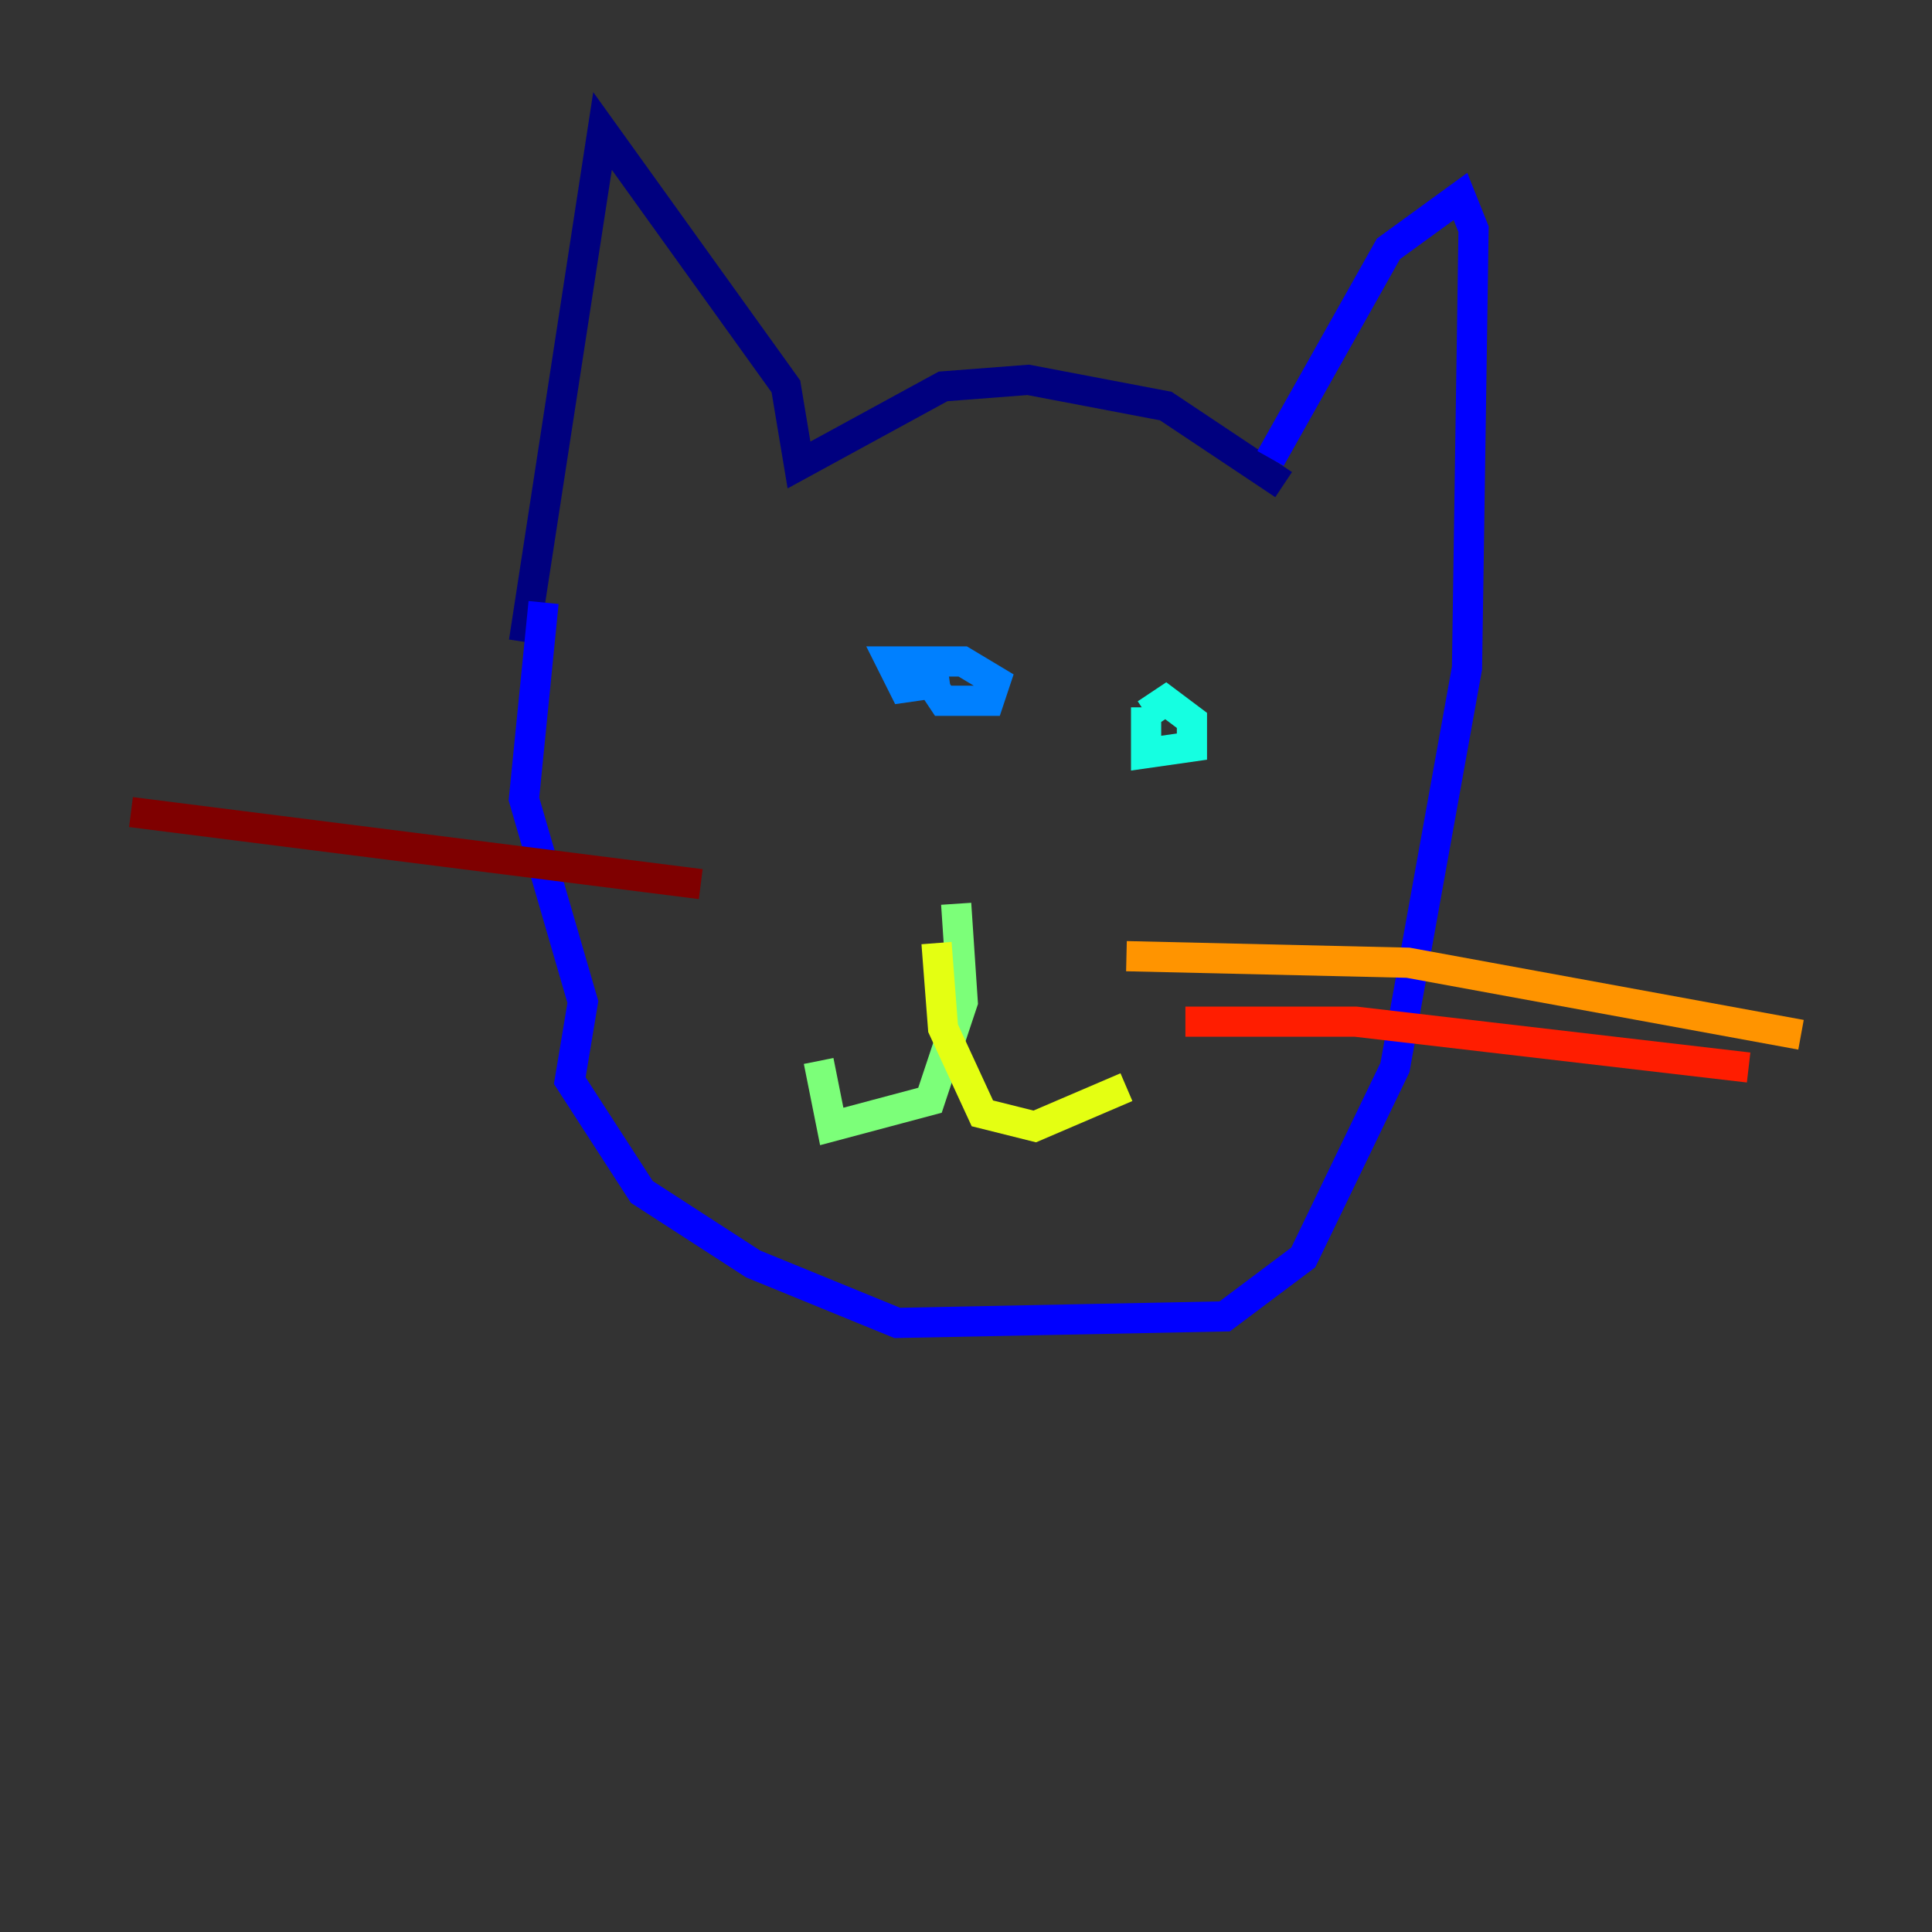 <?xml version="1.0" encoding="utf-8" ?>
<svg baseProfile="tiny" height="128" version="1.2" viewBox="0,0,128,128" width="128" xmlns="http://www.w3.org/2000/svg" xmlns:ev="http://www.w3.org/2001/xml-events" xmlns:xlink="http://www.w3.org/1999/xlink"><rect x="0" y="0" width="128" height="128" fill="#333333" stroke="none"/><defs /><polyline fill="none" points="85.044,32.108 77.234,26.902 68.122,25.166 62.481,25.6 52.936,30.807 52.068,25.6 39.919,8.678 34.712,42.522" stroke="#00007f" stroke-width="2" /><polyline fill="none" points="84.176,30.373 91.986,16.488 96.759,13.017 97.627,15.186 97.193,44.258 92.42,70.725 86.346,83.308 81.139,87.214 59.444,87.647 49.898,83.742 42.522,78.969 37.749,71.593 38.617,66.386 34.712,52.936 36.014,39.919" stroke="#0000ff" stroke-width="2" /><polyline fill="none" points="60.746,43.824 62.481,46.427 65.519,46.427 65.953,45.125 63.783,43.824 59.01,43.824 59.878,45.559 62.915,45.125" stroke="#0080ff" stroke-width="2" /><polyline fill="none" points="75.932,46.861 75.932,49.898 78.969,49.464 78.969,47.729 77.234,46.427 75.932,47.295" stroke="#15ffe1" stroke-width="2" /><polyline fill="none" points="63.349,59.878 63.783,66.386 61.614,72.895 55.105,74.63 54.237,70.291" stroke="#7cff79" stroke-width="2" /><polyline fill="none" points="62.047,62.481 62.481,68.122 65.085,73.763 68.556,74.63 74.63,72.027" stroke="#e4ff12" stroke-width="2" /><polyline fill="none" points="74.63,63.349 93.288,63.783 119.322,68.556" stroke="#ff9400" stroke-width="2" /><polyline fill="none" points="78.536,67.688 89.817,67.688 115.851,70.725" stroke="#ff1d00" stroke-width="2" /><polyline fill="none" points="46.427,58.576 8.678,53.803" stroke="#7f0000" stroke-width="2" /></svg>